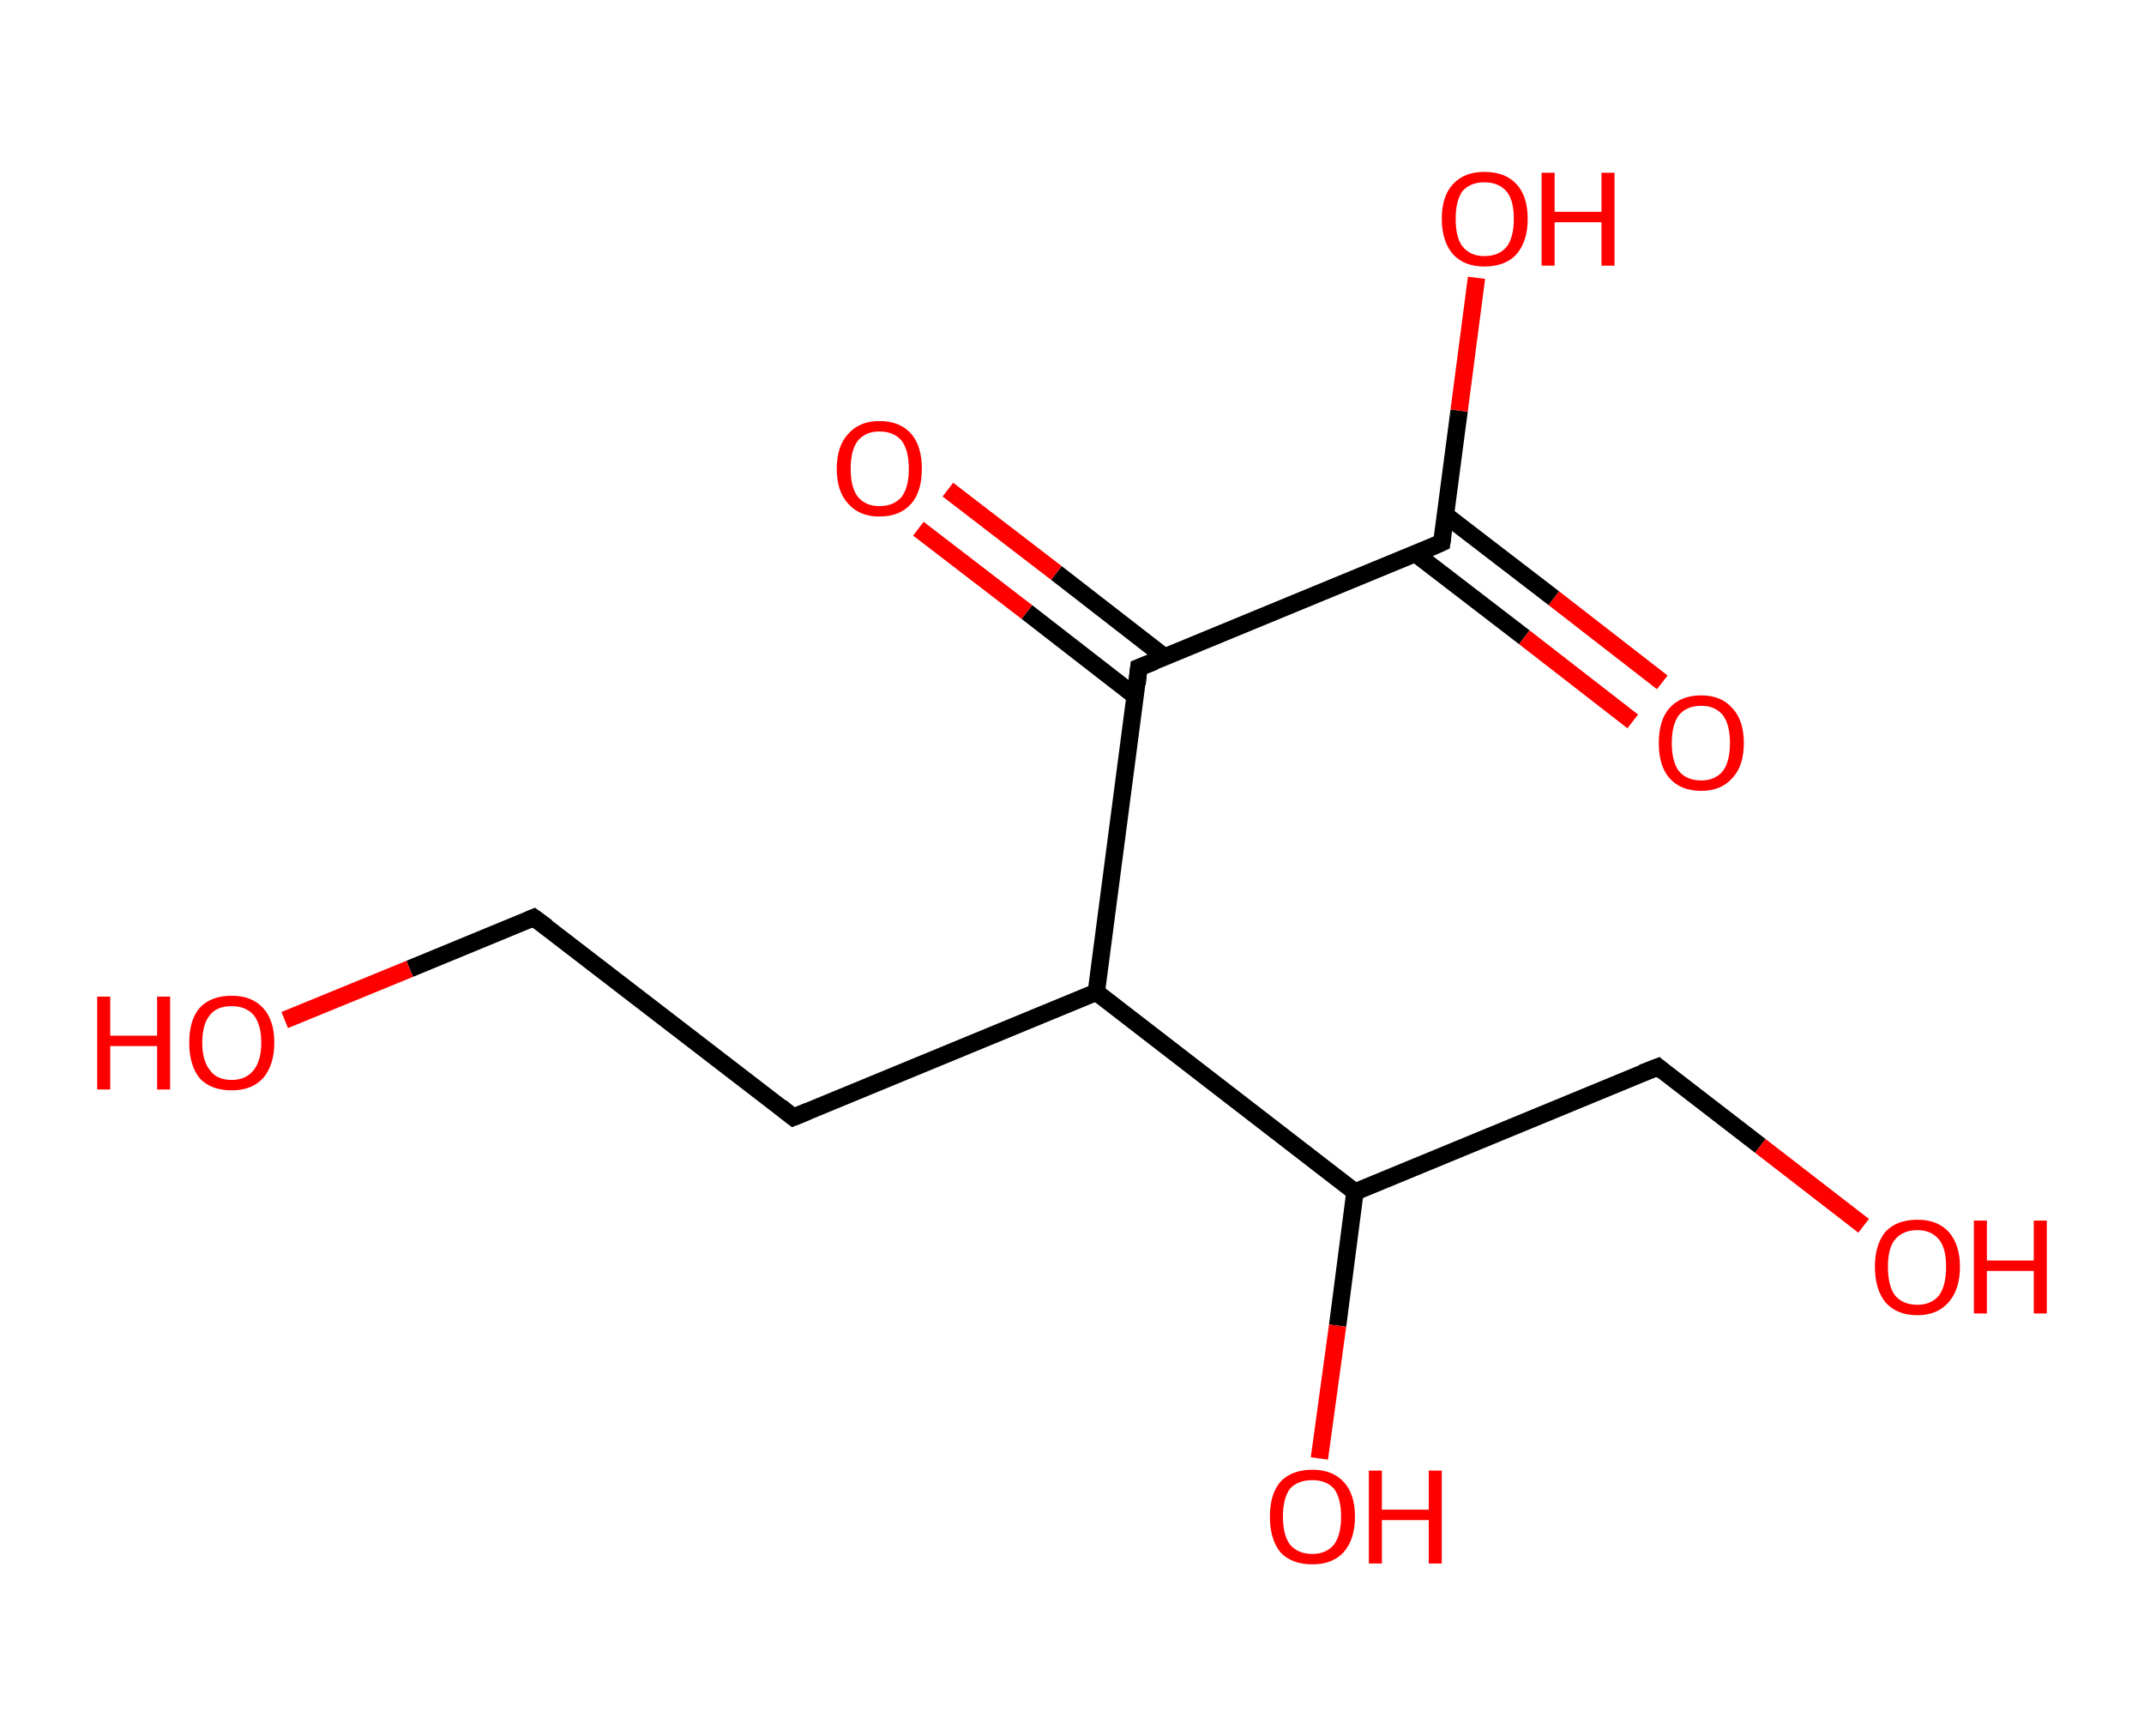<?xml version='1.0' encoding='ASCII' standalone='yes'?>
<svg xmlns="http://www.w3.org/2000/svg" xmlns:rdkit="http://www.rdkit.org/xml" xmlns:xlink="http://www.w3.org/1999/xlink" version="1.1" baseProfile="full" xml:space="preserve" width="247px" height="200px" viewBox="0 0 247 200">
<!-- END OF HEADER -->
<rect style="opacity:1.0;fill:#FFFFFF;stroke:none" width="247.0" height="200.0" x="0.0" y="0.0"> </rect>
<path class="bond-0 atom-0 atom-1" d="M 188.1,83.1 L 175.6,73.4" style="fill:none;fill-rule:evenodd;stroke:#FF0000;stroke-width:2.0px;stroke-linecap:butt;stroke-linejoin:miter;stroke-opacity:1"/>
<path class="bond-0 atom-0 atom-1" d="M 175.6,73.4 L 163.1,63.8" style="fill:none;fill-rule:evenodd;stroke:#000000;stroke-width:2.0px;stroke-linecap:butt;stroke-linejoin:miter;stroke-opacity:1"/>
<path class="bond-0 atom-0 atom-1" d="M 191.5,78.6 L 179.0,68.9" style="fill:none;fill-rule:evenodd;stroke:#FF0000;stroke-width:2.0px;stroke-linecap:butt;stroke-linejoin:miter;stroke-opacity:1"/>
<path class="bond-0 atom-0 atom-1" d="M 179.0,68.9 L 166.5,59.3" style="fill:none;fill-rule:evenodd;stroke:#000000;stroke-width:2.0px;stroke-linecap:butt;stroke-linejoin:miter;stroke-opacity:1"/>
<path class="bond-1 atom-1 atom-2" d="M 166.1,62.5 L 168.1,47.3" style="fill:none;fill-rule:evenodd;stroke:#000000;stroke-width:2.0px;stroke-linecap:butt;stroke-linejoin:miter;stroke-opacity:1"/>
<path class="bond-1 atom-1 atom-2" d="M 168.1,47.3 L 170.1,32.0" style="fill:none;fill-rule:evenodd;stroke:#FF0000;stroke-width:2.0px;stroke-linecap:butt;stroke-linejoin:miter;stroke-opacity:1"/>
<path class="bond-2 atom-1 atom-3" d="M 166.1,62.5 L 131.2,76.9" style="fill:none;fill-rule:evenodd;stroke:#000000;stroke-width:2.0px;stroke-linecap:butt;stroke-linejoin:miter;stroke-opacity:1"/>
<path class="bond-3 atom-3 atom-4" d="M 134.2,75.7 L 121.7,66.0" style="fill:none;fill-rule:evenodd;stroke:#000000;stroke-width:2.0px;stroke-linecap:butt;stroke-linejoin:miter;stroke-opacity:1"/>
<path class="bond-3 atom-3 atom-4" d="M 121.7,66.0 L 109.2,56.4" style="fill:none;fill-rule:evenodd;stroke:#FF0000;stroke-width:2.0px;stroke-linecap:butt;stroke-linejoin:miter;stroke-opacity:1"/>
<path class="bond-3 atom-3 atom-4" d="M 130.8,80.2 L 118.3,70.5" style="fill:none;fill-rule:evenodd;stroke:#000000;stroke-width:2.0px;stroke-linecap:butt;stroke-linejoin:miter;stroke-opacity:1"/>
<path class="bond-3 atom-3 atom-4" d="M 118.3,70.5 L 105.8,60.9" style="fill:none;fill-rule:evenodd;stroke:#FF0000;stroke-width:2.0px;stroke-linecap:butt;stroke-linejoin:miter;stroke-opacity:1"/>
<path class="bond-4 atom-3 atom-5" d="M 131.2,76.9 L 126.3,114.3" style="fill:none;fill-rule:evenodd;stroke:#000000;stroke-width:2.0px;stroke-linecap:butt;stroke-linejoin:miter;stroke-opacity:1"/>
<path class="bond-5 atom-5 atom-6" d="M 126.3,114.3 L 91.4,128.7" style="fill:none;fill-rule:evenodd;stroke:#000000;stroke-width:2.0px;stroke-linecap:butt;stroke-linejoin:miter;stroke-opacity:1"/>
<path class="bond-6 atom-6 atom-7" d="M 91.4,128.7 L 61.5,105.7" style="fill:none;fill-rule:evenodd;stroke:#000000;stroke-width:2.0px;stroke-linecap:butt;stroke-linejoin:miter;stroke-opacity:1"/>
<path class="bond-7 atom-7 atom-8" d="M 61.5,105.7 L 47.2,111.6" style="fill:none;fill-rule:evenodd;stroke:#000000;stroke-width:2.0px;stroke-linecap:butt;stroke-linejoin:miter;stroke-opacity:1"/>
<path class="bond-7 atom-7 atom-8" d="M 47.2,111.6 L 32.8,117.5" style="fill:none;fill-rule:evenodd;stroke:#FF0000;stroke-width:2.0px;stroke-linecap:butt;stroke-linejoin:miter;stroke-opacity:1"/>
<path class="bond-8 atom-5 atom-9" d="M 126.3,114.3 L 156.1,137.3" style="fill:none;fill-rule:evenodd;stroke:#000000;stroke-width:2.0px;stroke-linecap:butt;stroke-linejoin:miter;stroke-opacity:1"/>
<path class="bond-9 atom-9 atom-10" d="M 156.1,137.3 L 154.1,152.7" style="fill:none;fill-rule:evenodd;stroke:#000000;stroke-width:2.0px;stroke-linecap:butt;stroke-linejoin:miter;stroke-opacity:1"/>
<path class="bond-9 atom-9 atom-10" d="M 154.1,152.7 L 152.0,168.0" style="fill:none;fill-rule:evenodd;stroke:#FF0000;stroke-width:2.0px;stroke-linecap:butt;stroke-linejoin:miter;stroke-opacity:1"/>
<path class="bond-10 atom-9 atom-11" d="M 156.1,137.3 L 191.0,122.9" style="fill:none;fill-rule:evenodd;stroke:#000000;stroke-width:2.0px;stroke-linecap:butt;stroke-linejoin:miter;stroke-opacity:1"/>
<path class="bond-11 atom-11 atom-12" d="M 191.0,122.9 L 202.8,132.0" style="fill:none;fill-rule:evenodd;stroke:#000000;stroke-width:2.0px;stroke-linecap:butt;stroke-linejoin:miter;stroke-opacity:1"/>
<path class="bond-11 atom-11 atom-12" d="M 202.8,132.0 L 214.7,141.2" style="fill:none;fill-rule:evenodd;stroke:#FF0000;stroke-width:2.0px;stroke-linecap:butt;stroke-linejoin:miter;stroke-opacity:1"/>
<path d="M 166.2,61.8 L 166.1,62.5 L 164.3,63.3" style="fill:none;stroke:#000000;stroke-width:2.0px;stroke-linecap:butt;stroke-linejoin:miter;stroke-opacity:1;"/>
<path d="M 133.0,76.2 L 131.2,76.9 L 131.0,78.8" style="fill:none;stroke:#000000;stroke-width:2.0px;stroke-linecap:butt;stroke-linejoin:miter;stroke-opacity:1;"/>
<path d="M 93.1,128.0 L 91.4,128.7 L 89.9,127.5" style="fill:none;stroke:#000000;stroke-width:2.0px;stroke-linecap:butt;stroke-linejoin:miter;stroke-opacity:1;"/>
<path d="M 63.0,106.8 L 61.5,105.7 L 60.8,106.0" style="fill:none;stroke:#000000;stroke-width:2.0px;stroke-linecap:butt;stroke-linejoin:miter;stroke-opacity:1;"/>
<path d="M 189.2,123.6 L 191.0,122.9 L 191.6,123.4" style="fill:none;stroke:#000000;stroke-width:2.0px;stroke-linecap:butt;stroke-linejoin:miter;stroke-opacity:1;"/>
<path class="atom-0" d="M 191.1 85.6 Q 191.1 83.0, 192.3 81.6 Q 193.6 80.1, 196.0 80.1 Q 198.3 80.1, 199.6 81.6 Q 200.9 83.0, 200.9 85.6 Q 200.9 88.2, 199.6 89.6 Q 198.3 91.1, 196.0 91.1 Q 193.6 91.1, 192.3 89.6 Q 191.1 88.2, 191.1 85.6 M 196.0 89.9 Q 197.6 89.9, 198.5 88.8 Q 199.3 87.7, 199.3 85.6 Q 199.3 83.5, 198.5 82.4 Q 197.6 81.3, 196.0 81.3 Q 194.3 81.3, 193.4 82.4 Q 192.6 83.5, 192.6 85.6 Q 192.6 87.7, 193.4 88.8 Q 194.3 89.9, 196.0 89.9 " fill="#FF0000"/>
<path class="atom-2" d="M 166.1 25.2 Q 166.1 22.6, 167.4 21.2 Q 168.7 19.8, 171.0 19.8 Q 173.4 19.8, 174.7 21.2 Q 176.0 22.6, 176.0 25.2 Q 176.0 27.8, 174.7 29.3 Q 173.4 30.7, 171.0 30.7 Q 168.7 30.7, 167.4 29.3 Q 166.1 27.8, 166.1 25.2 M 171.0 29.5 Q 172.7 29.5, 173.6 28.4 Q 174.4 27.3, 174.4 25.2 Q 174.4 23.1, 173.6 22.1 Q 172.7 21.0, 171.0 21.0 Q 169.4 21.0, 168.5 22.0 Q 167.7 23.1, 167.7 25.2 Q 167.7 27.4, 168.5 28.4 Q 169.4 29.5, 171.0 29.5 " fill="#FF0000"/>
<path class="atom-2" d="M 177.6 19.9 L 179.1 19.9 L 179.1 24.4 L 184.5 24.4 L 184.5 19.9 L 186.0 19.9 L 186.0 30.6 L 184.5 30.6 L 184.5 25.6 L 179.1 25.6 L 179.1 30.6 L 177.6 30.6 L 177.6 19.9 " fill="#FF0000"/>
<path class="atom-4" d="M 96.4 54.0 Q 96.4 51.4, 97.7 50.0 Q 99.0 48.5, 101.3 48.5 Q 103.7 48.5, 105.0 50.0 Q 106.2 51.4, 106.2 54.0 Q 106.2 56.6, 105.0 58.0 Q 103.7 59.5, 101.3 59.5 Q 99.0 59.5, 97.7 58.0 Q 96.4 56.6, 96.4 54.0 M 101.3 58.3 Q 103.0 58.3, 103.9 57.2 Q 104.7 56.1, 104.7 54.0 Q 104.7 51.9, 103.9 50.8 Q 103.0 49.7, 101.3 49.7 Q 99.7 49.7, 98.8 50.8 Q 98.0 51.9, 98.0 54.0 Q 98.0 56.1, 98.8 57.2 Q 99.7 58.3, 101.3 58.3 " fill="#FF0000"/>
<path class="atom-8" d="M 11.2 114.8 L 12.7 114.8 L 12.7 119.3 L 18.1 119.3 L 18.1 114.8 L 19.6 114.8 L 19.6 125.5 L 18.1 125.5 L 18.1 120.5 L 12.7 120.5 L 12.7 125.5 L 11.2 125.5 L 11.2 114.8 " fill="#FF0000"/>
<path class="atom-8" d="M 21.8 120.1 Q 21.8 117.5, 23.0 116.1 Q 24.3 114.7, 26.7 114.7 Q 29.0 114.7, 30.3 116.1 Q 31.6 117.5, 31.6 120.1 Q 31.6 122.7, 30.3 124.2 Q 29.0 125.6, 26.7 125.6 Q 24.3 125.6, 23.0 124.2 Q 21.8 122.7, 21.8 120.1 M 26.7 124.4 Q 28.3 124.4, 29.2 123.3 Q 30.1 122.2, 30.1 120.1 Q 30.1 118.0, 29.2 116.9 Q 28.3 115.9, 26.7 115.9 Q 25.0 115.9, 24.2 116.9 Q 23.3 118.0, 23.3 120.1 Q 23.3 122.2, 24.2 123.3 Q 25.0 124.4, 26.7 124.4 " fill="#FF0000"/>
<path class="atom-10" d="M 146.3 174.7 Q 146.3 172.1, 147.5 170.7 Q 148.8 169.3, 151.2 169.3 Q 153.5 169.3, 154.8 170.7 Q 156.1 172.1, 156.1 174.7 Q 156.1 177.3, 154.8 178.8 Q 153.5 180.2, 151.2 180.2 Q 148.8 180.2, 147.5 178.8 Q 146.3 177.3, 146.3 174.7 M 151.2 179.0 Q 152.8 179.0, 153.7 177.9 Q 154.5 176.8, 154.5 174.7 Q 154.5 172.6, 153.7 171.5 Q 152.8 170.5, 151.2 170.5 Q 149.5 170.5, 148.6 171.5 Q 147.8 172.6, 147.8 174.7 Q 147.8 176.8, 148.6 177.9 Q 149.5 179.0, 151.2 179.0 " fill="#FF0000"/>
<path class="atom-10" d="M 157.7 169.4 L 159.2 169.4 L 159.2 173.9 L 164.6 173.9 L 164.6 169.4 L 166.1 169.4 L 166.1 180.1 L 164.6 180.1 L 164.6 175.1 L 159.2 175.1 L 159.2 180.1 L 157.7 180.1 L 157.7 169.4 " fill="#FF0000"/>
<path class="atom-12" d="M 216.0 145.9 Q 216.0 143.4, 217.2 141.9 Q 218.5 140.5, 220.9 140.5 Q 223.2 140.5, 224.5 141.9 Q 225.8 143.4, 225.8 145.9 Q 225.8 148.5, 224.5 150.0 Q 223.2 151.5, 220.9 151.5 Q 218.5 151.5, 217.2 150.0 Q 216.0 148.5, 216.0 145.9 M 220.9 150.3 Q 222.5 150.3, 223.4 149.2 Q 224.2 148.1, 224.2 145.9 Q 224.2 143.8, 223.4 142.8 Q 222.5 141.7, 220.9 141.7 Q 219.2 141.7, 218.3 142.8 Q 217.5 143.8, 217.5 145.9 Q 217.5 148.1, 218.3 149.2 Q 219.2 150.3, 220.9 150.3 " fill="#FF0000"/>
<path class="atom-12" d="M 227.4 140.6 L 228.9 140.6 L 228.9 145.2 L 234.3 145.2 L 234.3 140.6 L 235.8 140.6 L 235.8 151.3 L 234.3 151.3 L 234.3 146.4 L 228.9 146.4 L 228.9 151.3 L 227.4 151.3 L 227.4 140.6 " fill="#FF0000"/>
</svg>
